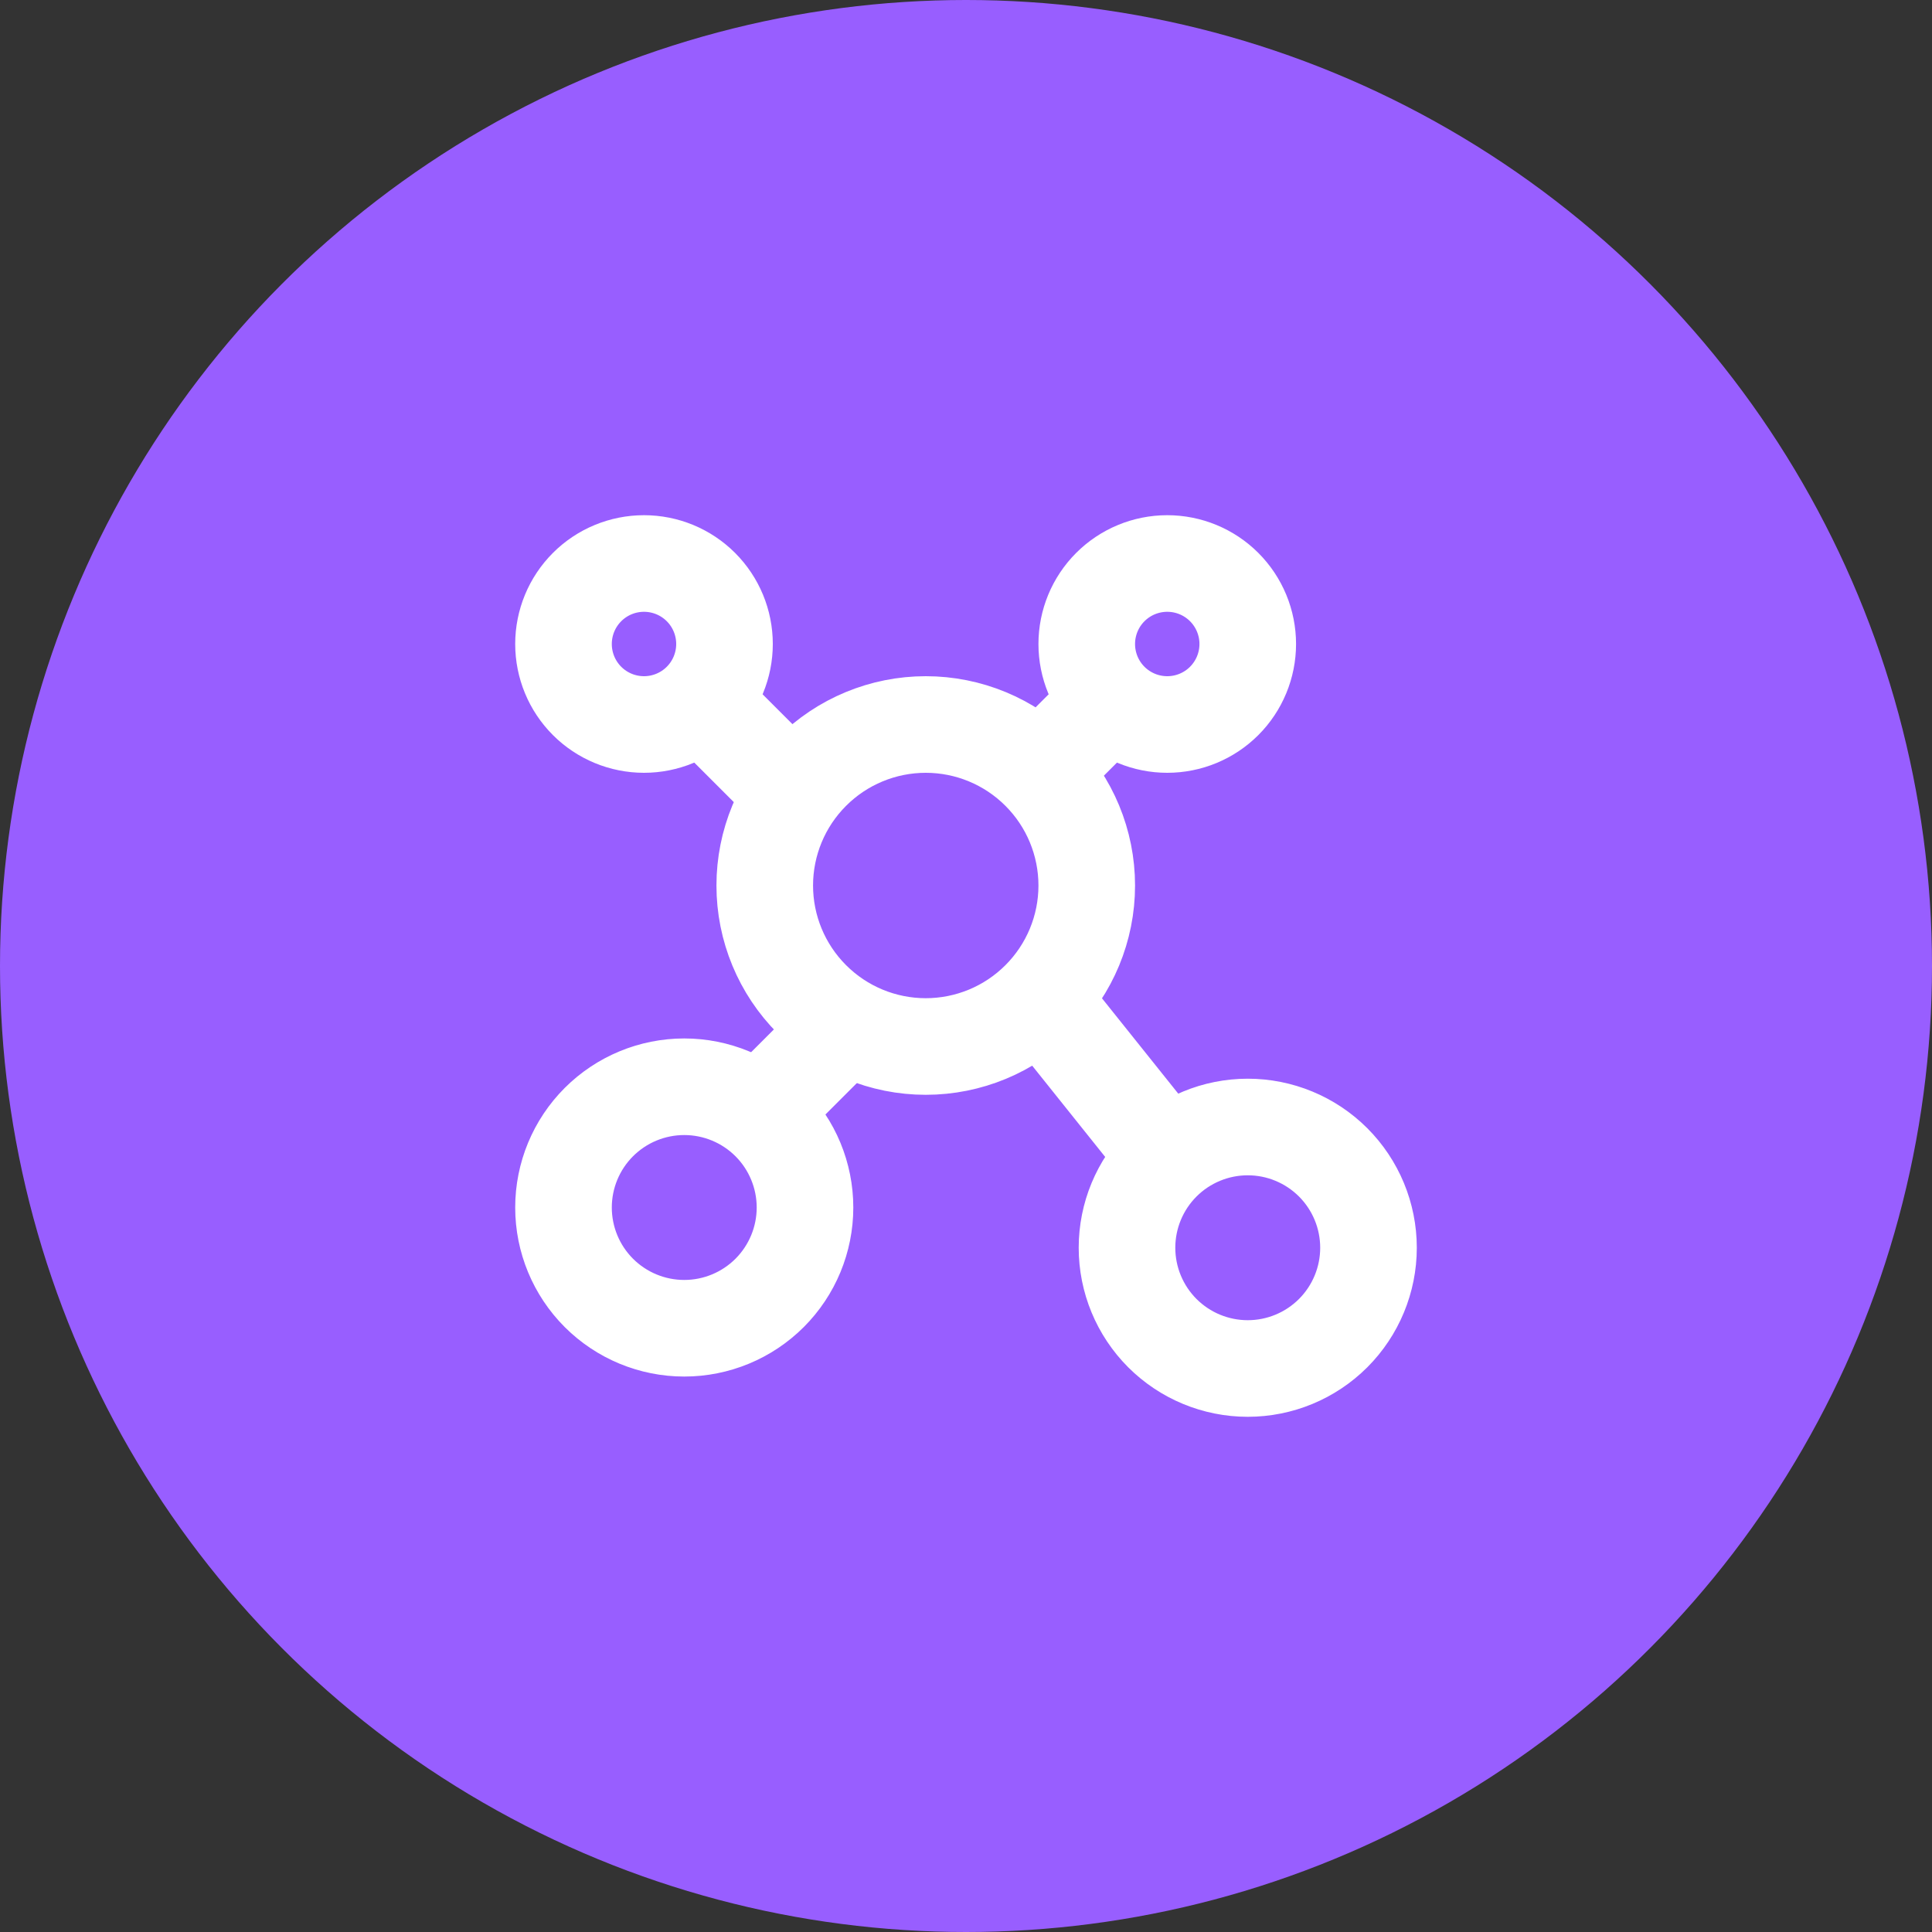 <svg width="60" height="60" viewBox="0 0 60 60" fill="none" xmlns="http://www.w3.org/2000/svg">
<rect x="0" y="0" width="60" height="60" fill="#333333" stroke="none"/>
<circle cx="30" cy="30" r="30" fill="#985EFF"/>
<path d="M20 22.5C20.663 22.5 21.299 22.237 21.768 21.768C22.237 21.299 22.5 20.663 22.5 20C22.5 19.337 22.237 18.701 21.768 18.232C21.299 17.763 20.663 17.5 20 17.5C19.337 17.5 18.701 17.763 18.232 18.232C17.763 18.701 17.5 19.337 17.5 20C17.5 20.663 17.763 21.299 18.232 21.768C18.701 22.237 19.337 22.5 20 22.5ZM21.25 41.25C22.245 41.25 23.198 40.855 23.902 40.152C24.605 39.448 25 38.495 25 37.5C25 36.505 24.605 35.552 23.902 34.848C23.198 34.145 22.245 33.75 21.25 33.75C20.255 33.75 19.302 34.145 18.598 34.848C17.895 35.552 17.5 36.505 17.5 37.5C17.5 38.495 17.895 39.448 18.598 40.152C19.302 40.855 20.255 41.25 21.25 41.25ZM38.75 42.5C39.745 42.5 40.698 42.105 41.402 41.402C42.105 40.698 42.5 39.745 42.5 38.75C42.5 37.755 42.105 36.802 41.402 36.098C40.698 35.395 39.745 35 38.75 35C37.755 35 36.802 35.395 36.098 36.098C35.395 36.802 35 37.755 35 38.75C35 39.745 35.395 40.698 36.098 41.402C36.802 42.105 37.755 42.5 38.75 42.5ZM28.75 32.5C30.076 32.5 31.348 31.973 32.285 31.035C33.223 30.098 33.75 28.826 33.75 27.5C33.75 26.174 33.223 24.902 32.285 23.965C31.348 23.027 30.076 22.5 28.75 22.5C27.424 22.5 26.152 23.027 25.215 23.965C24.277 24.902 23.75 26.174 23.75 27.5C23.75 28.826 24.277 30.098 25.215 31.035C26.152 31.973 27.424 32.5 28.75 32.5ZM36.25 22.5C36.913 22.5 37.549 22.237 38.018 21.768C38.487 21.299 38.75 20.663 38.75 20C38.75 19.337 38.487 18.701 38.018 18.232C37.549 17.763 36.913 17.5 36.25 17.5C35.587 17.5 34.951 17.763 34.482 18.232C34.013 18.701 33.75 19.337 33.75 20C33.75 20.663 34.013 21.299 34.482 21.768C34.951 22.237 35.587 22.5 36.25 22.5Z" stroke="white" stroke-width="3" stroke-linecap="round" stroke-linejoin="round"/>
<path d="M21.875 21.875L24.375 24.375M33.75 22.5L32.5 23.75M36.25 35.938L32.5 31.25M23.75 34.375L26.25 31.875" stroke="white" stroke-width="3" stroke-linecap="round" stroke-linejoin="round"/>
</svg>
